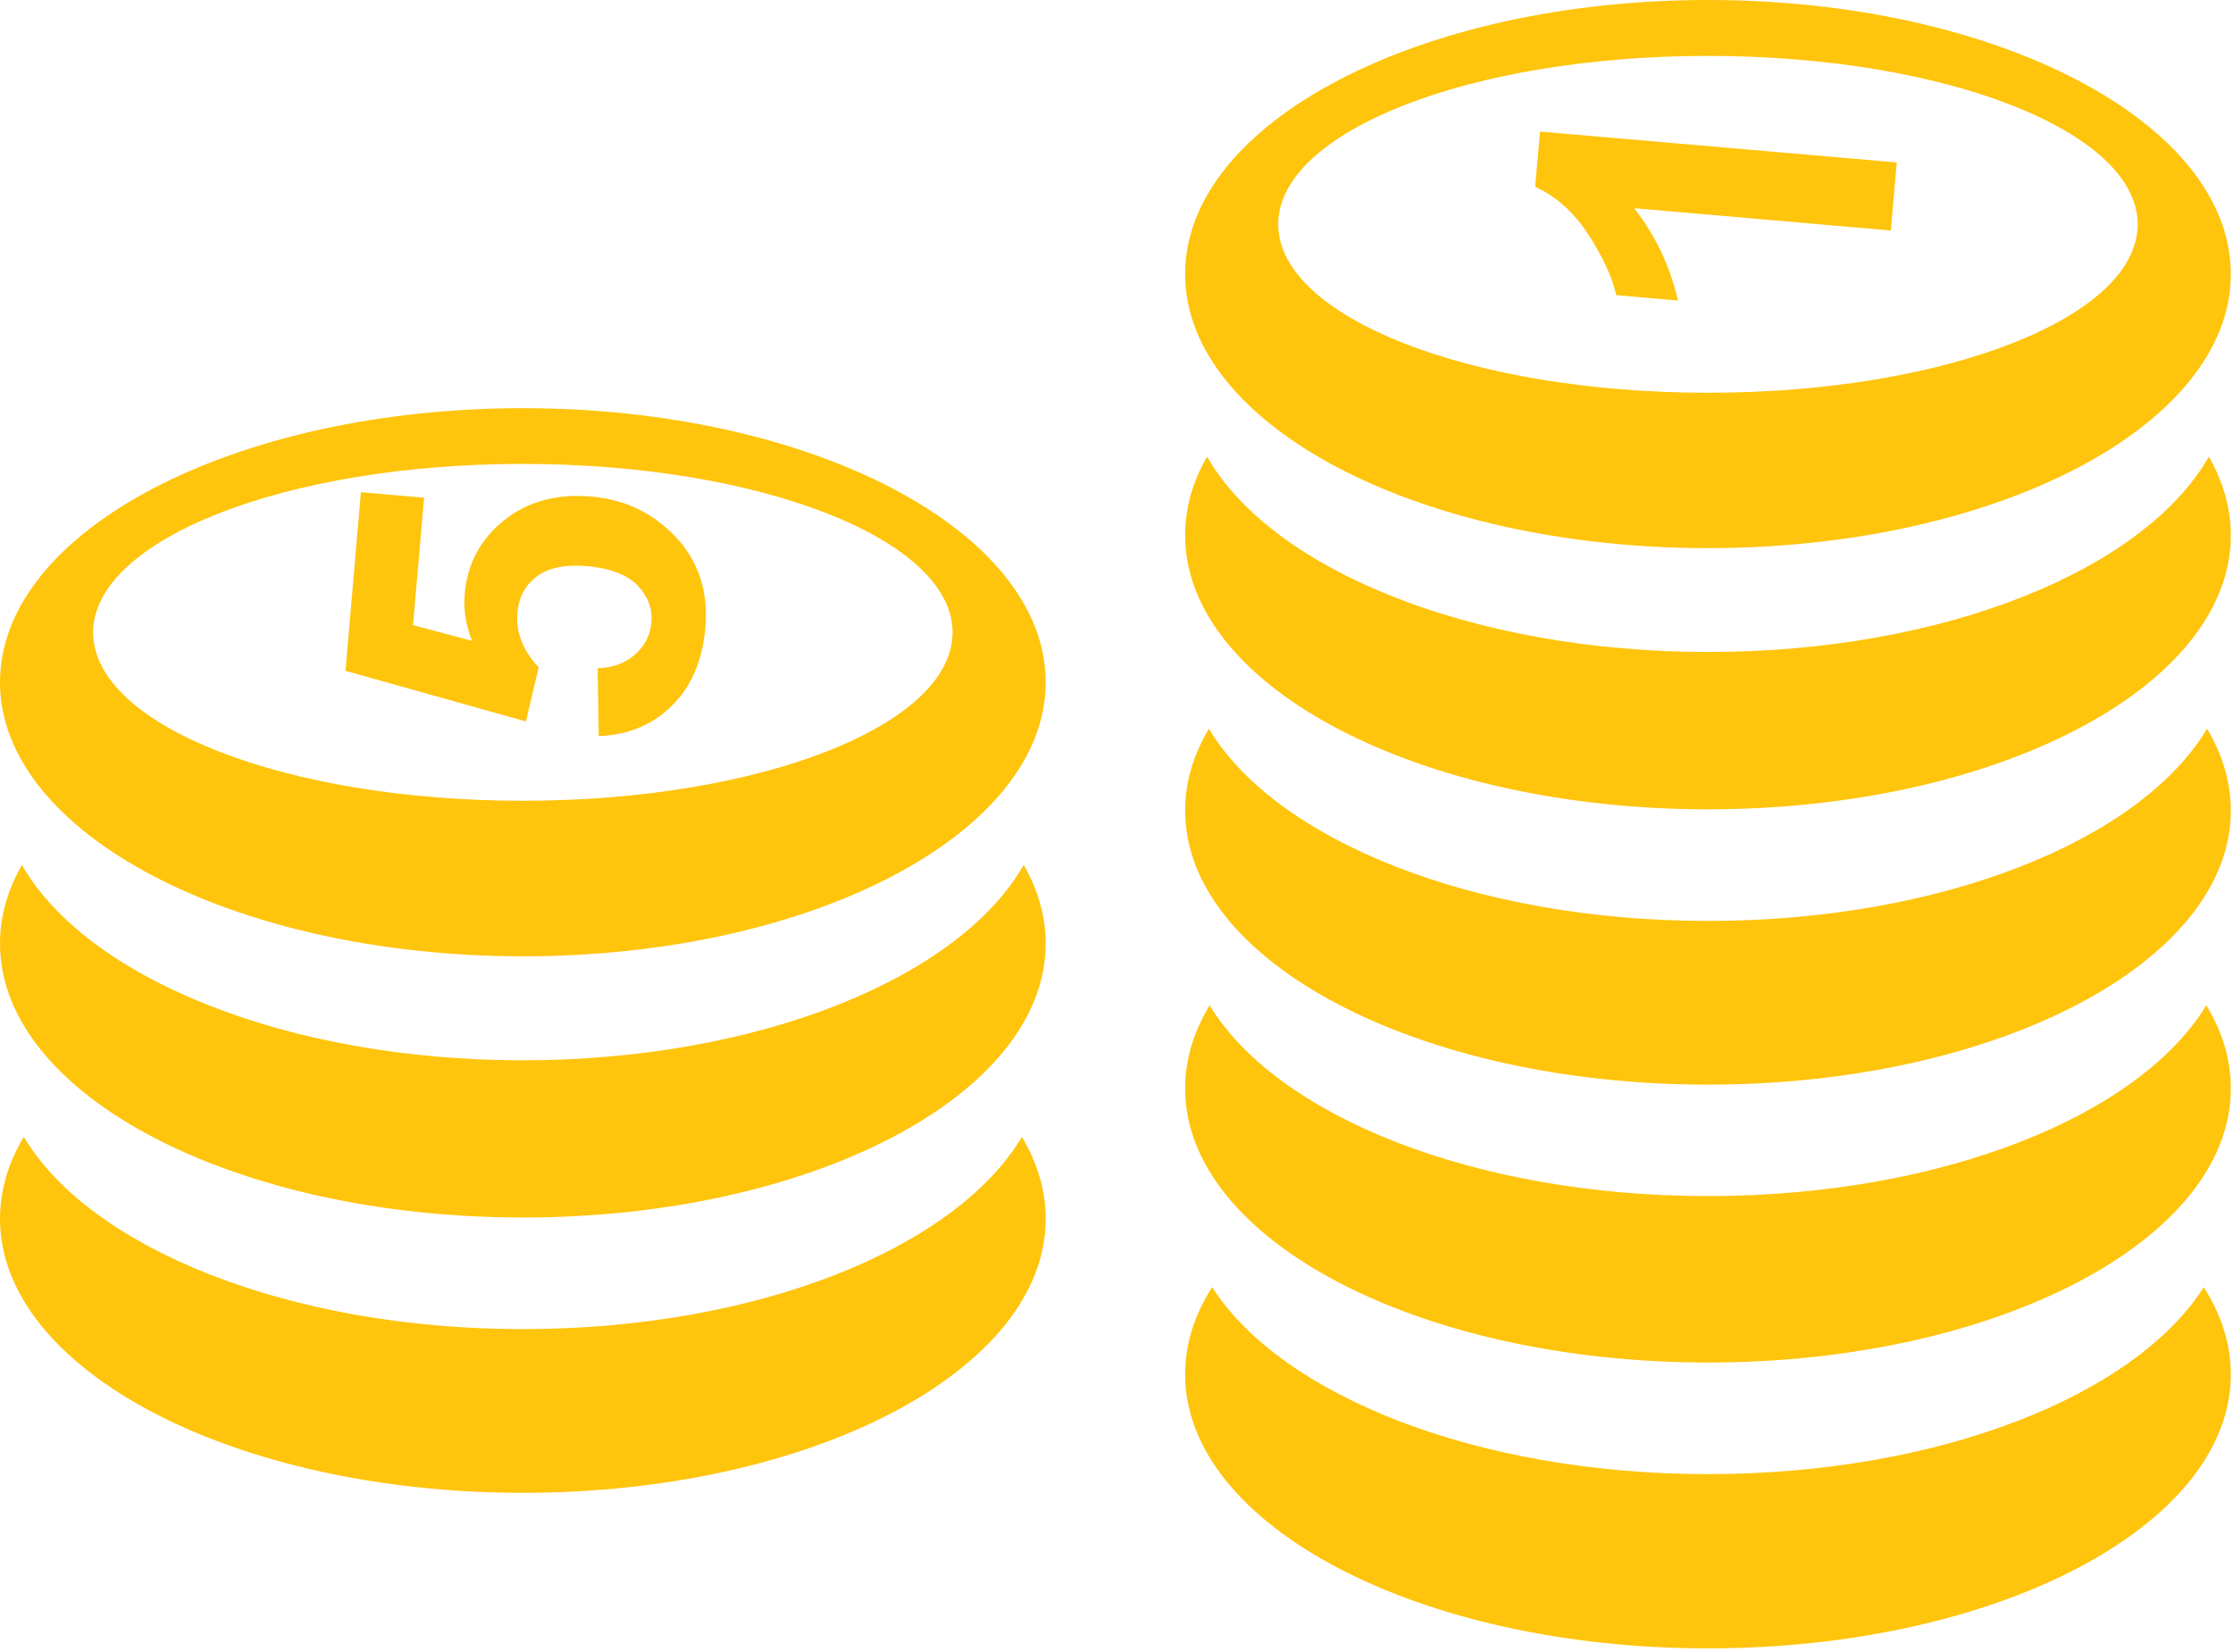 <svg width="123" height="91" viewBox="0 0 123 91" fill="none" xmlns="http://www.w3.org/2000/svg">
<g clip-path="url(#clip0_109_11)">
<path fill-rule="evenodd" clip-rule="evenodd" d="M121.57 40.15C122.42 41.57 122.88 43.09 122.88 44.66C122.88 53 109.98 59.76 94.08 59.76C78.18 59.76 65.28 53 65.28 44.66C65.28 43.09 65.74 41.57 66.59 40.15C70.25 46.28 81.17 50.74 94.08 50.74C106.99 50.74 117.91 46.29 121.57 40.15ZM56.29 62.64C57.14 64.07 57.6 65.58 57.6 67.15C57.6 75.49 44.7 82.25 28.8 82.25C12.9 82.25 0 75.49 0 67.15C0 65.58 0.46 64.06 1.31 62.64C4.97 68.77 15.9 73.23 28.8 73.23C41.71 73.23 52.63 68.78 56.29 62.64ZM32.98 40.56L32.92 36.82C33.77 36.79 34.46 36.53 34.99 36.05C35.53 35.57 35.82 34.99 35.88 34.31C35.95 33.53 35.69 32.85 35.11 32.25C34.53 31.66 33.59 31.3 32.32 31.19C31.13 31.09 30.21 31.28 29.57 31.76C28.93 32.24 28.57 32.91 28.5 33.77C28.41 34.84 28.8 35.84 29.67 36.77L28.97 39.75L19.03 36.96L19.88 27.12L23.36 27.42L22.75 34.44L26 35.31C25.66 34.44 25.52 33.58 25.6 32.71C25.74 31.06 26.47 29.71 27.76 28.67C29.06 27.63 30.67 27.19 32.59 27.36C34.19 27.5 35.57 28.08 36.74 29.12C38.34 30.53 39.05 32.36 38.85 34.6C38.69 36.39 38.09 37.81 37.03 38.86C35.98 39.92 34.63 40.49 32.98 40.56ZM28.8 25.56C41.87 25.56 52.47 29.72 52.47 34.84C52.47 39.97 41.87 44.12 28.8 44.12C15.73 44.12 5.13 39.98 5.13 34.85C5.13 29.72 15.73 25.56 28.8 25.56ZM28.8 22.49C44.7 22.49 57.6 29.25 57.6 37.59C57.6 45.93 44.7 52.69 28.8 52.69C12.9 52.68 0 45.92 0 37.59C0 29.25 12.9 22.49 28.8 22.49ZM56.39 47.65C57.17 49.02 57.6 50.48 57.6 51.98C57.6 60.32 44.7 67.08 28.8 67.08C12.9 67.08 0 60.32 0 51.99C0 50.48 0.42 49.03 1.21 47.66C4.77 53.88 15.77 58.42 28.8 58.42C41.83 58.41 52.84 53.88 56.39 47.65ZM104.48 8.95L104.15 12.7L90.01 11.47C91.18 12.95 91.98 14.65 92.43 16.56L89.03 16.26C88.8 15.26 88.28 14.14 87.49 12.92C86.69 11.69 85.72 10.82 84.56 10.29L84.83 7.25L104.48 8.95ZM94.08 3.08C107.15 3.08 117.75 7.24 117.75 12.36C117.75 17.49 107.15 21.64 94.08 21.64C81.01 21.64 70.41 17.48 70.41 12.36C70.41 7.23 81.01 3.08 94.08 3.08ZM94.08 0C109.98 0 122.88 6.76 122.88 15.1C122.88 23.44 109.98 30.2 94.08 30.2C78.18 30.2 65.28 23.44 65.28 15.1C65.28 6.76 78.18 0 94.08 0ZM121.67 25.16C122.45 26.53 122.88 27.99 122.88 29.49C122.88 37.83 109.98 44.59 94.08 44.59C78.18 44.59 65.28 37.83 65.28 29.49C65.28 27.98 65.7 26.53 66.49 25.16C70.04 31.38 81.05 35.92 94.08 35.92C107.11 35.93 118.12 31.39 121.67 25.16ZM121.39 70.92C122.35 72.43 122.88 74.04 122.88 75.72C122.88 84.06 109.98 90.82 94.08 90.82C78.18 90.82 65.28 84.06 65.28 75.72C65.28 74.04 65.8 72.43 66.77 70.92C70.6 76.9 81.38 81.22 94.08 81.22C106.78 81.22 117.57 76.91 121.39 70.92ZM121.53 55.39C122.41 56.84 122.88 58.37 122.88 59.97C122.88 68.31 109.98 75.07 94.08 75.07C78.18 75.07 65.28 68.31 65.28 59.97C65.28 58.37 65.76 56.83 66.63 55.39C70.33 61.49 81.22 65.9 94.08 65.9C106.94 65.9 117.82 61.49 121.53 55.39Z" fill="#FFC40C"/>
</g>
<defs>
<clipPath id="clip0_109_11">
<rect width="122.88" height="90.82" fill="white"/>
</clipPath>
</defs>
</svg>
